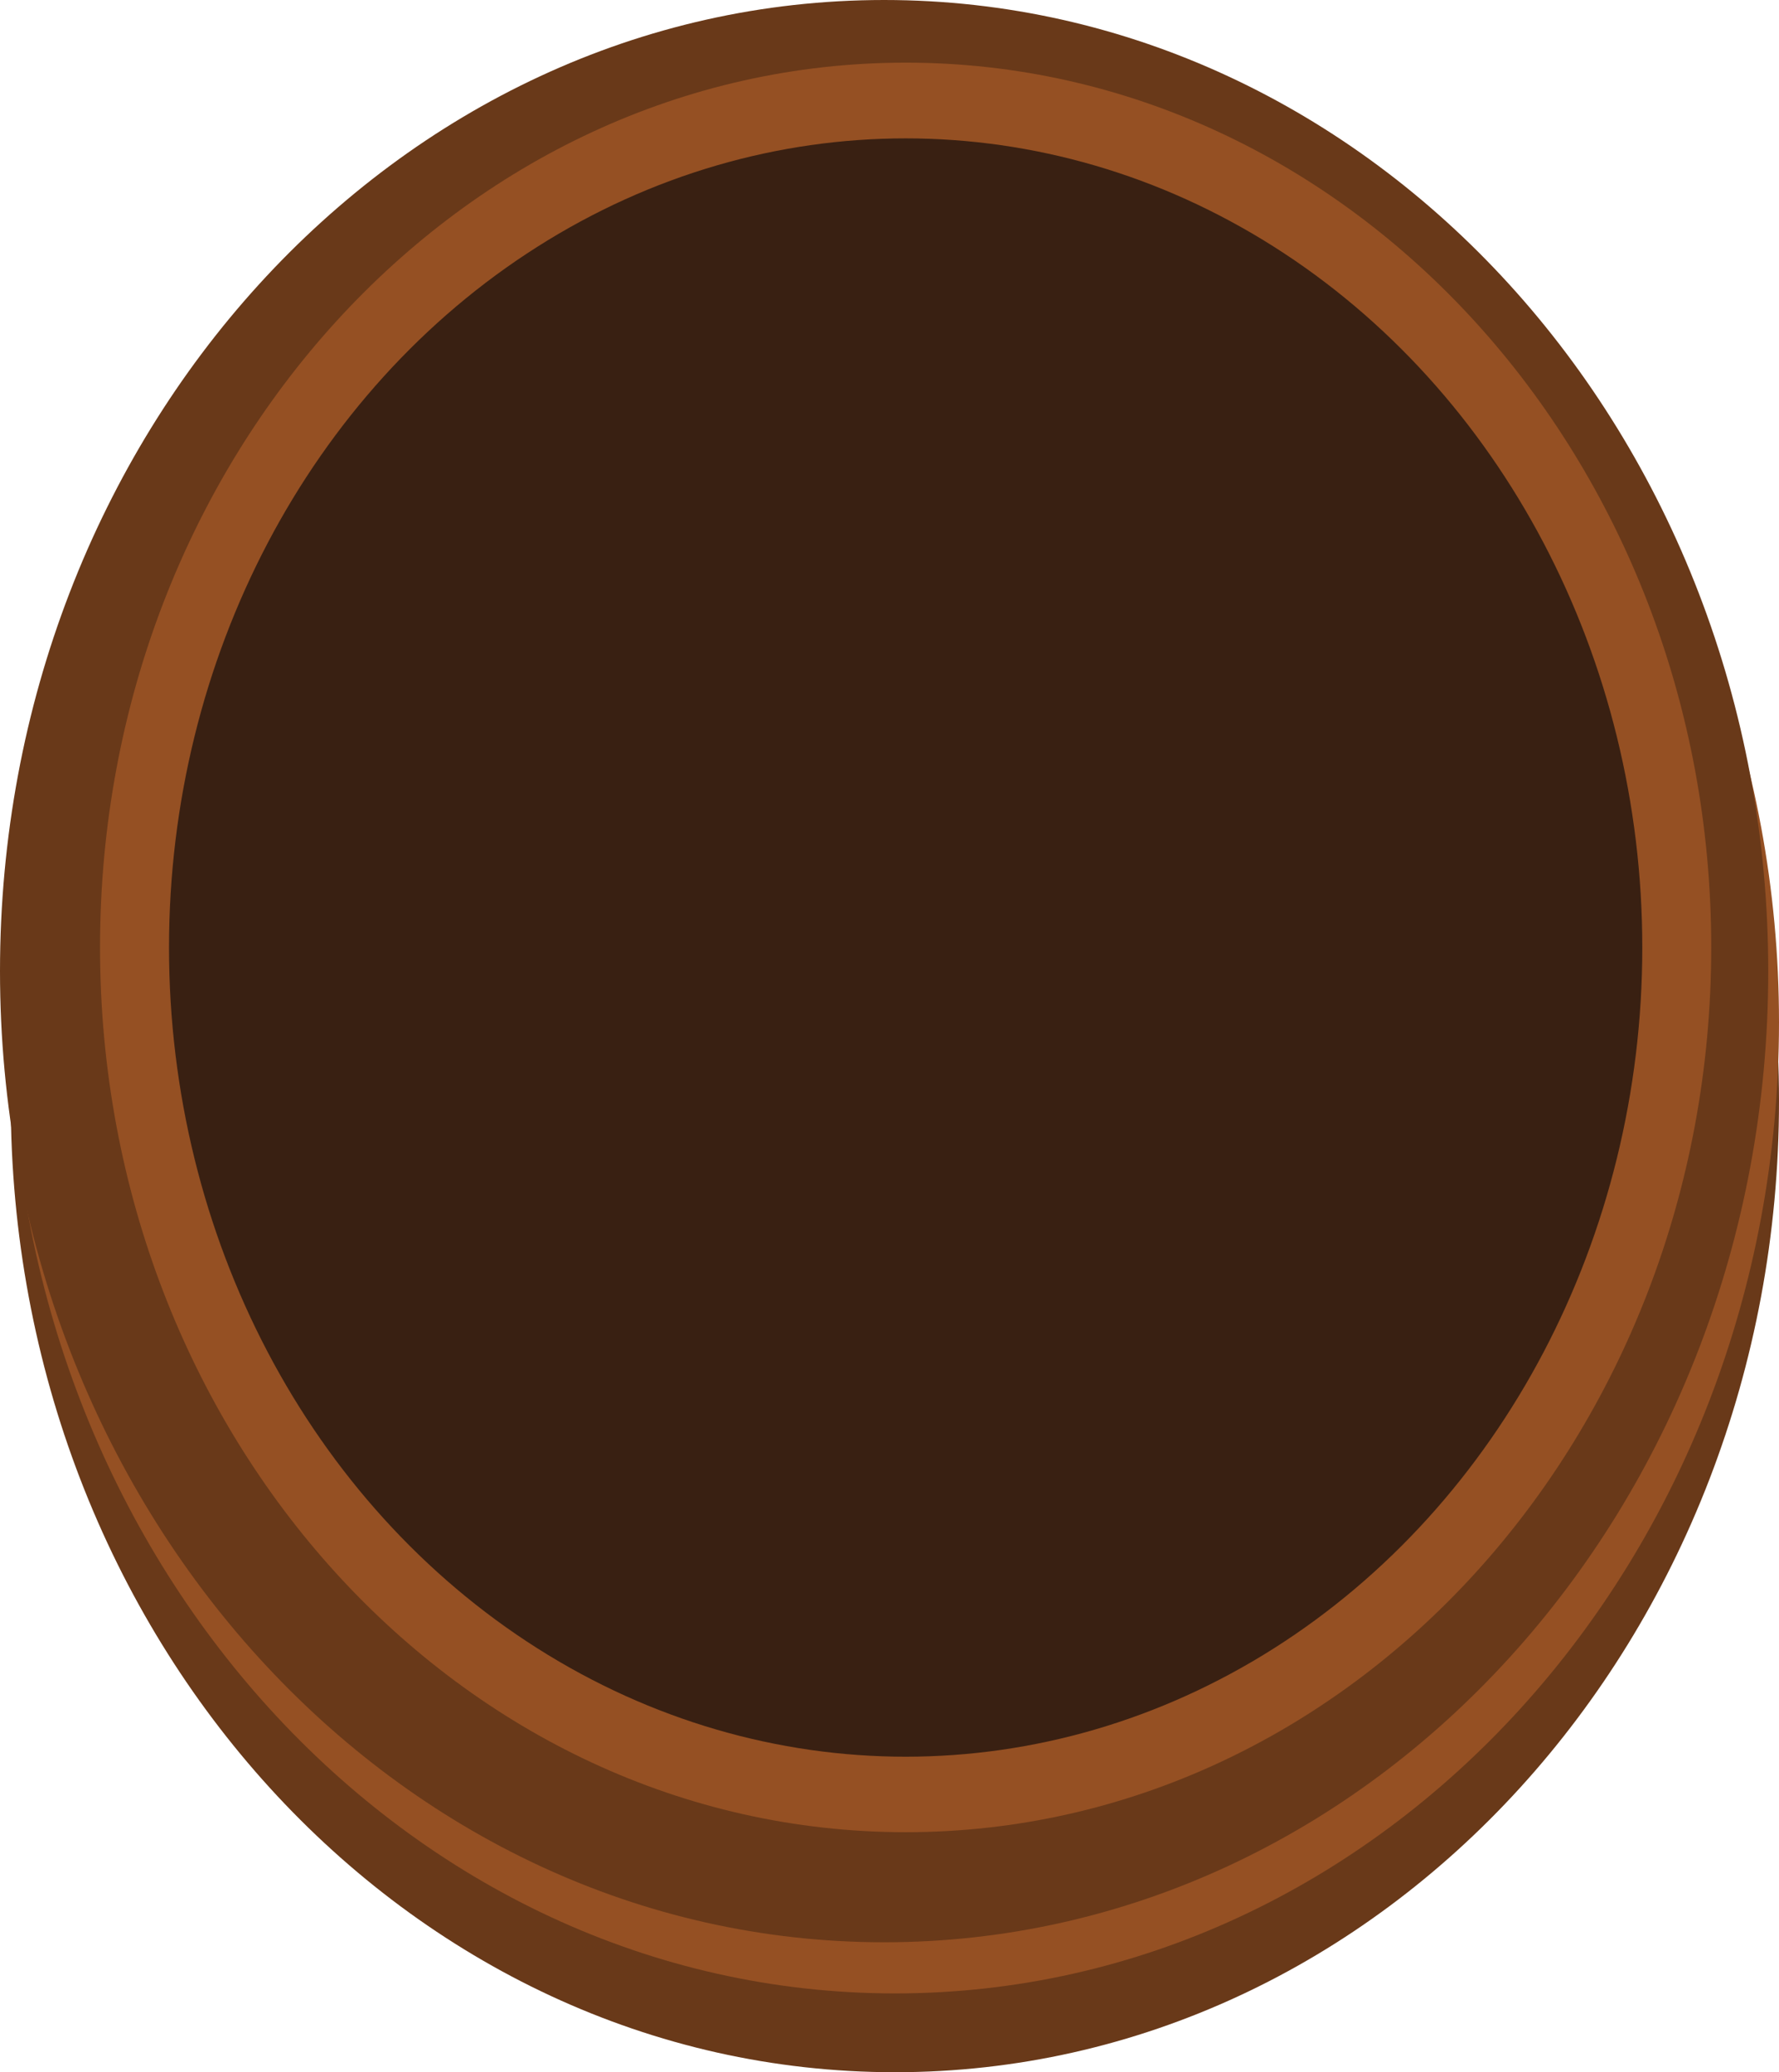 <svg id="Capa_1" data-name="Capa 1" xmlns="http://www.w3.org/2000/svg" viewBox="0 0 306.08 356.56">
  <path
    d="M306.08,189.45c0,92.29-68.1,167.11-152.11,167.11S1.85,281.74,1.85,189.45,70,22.35,154,22.35,306.08,97.16,306.08,189.45Z"
    style="fill:#693919"/>
  <path d="M306.08,175.9C306.08,268.19,238,343,154,343S1.85,268.19,1.85,175.9,70,8.8,154,8.8,306.08,83.62,306.08,175.9Z"
        style="fill:#955023"/>
  <path d="M304.23,167.1c0,92.29-68.1,167.1-152.12,167.1S0,259.39,0,167.1,68.1,0,152.11,0,304.23,74.81,304.23,167.1Z"
        style="fill:#693919"/>
  <path
    d="M294.42,163c0,84.09-62.05,152.26-138.6,152.26S17.21,247.13,17.21,163,79.27,10.78,155.82,10.78,294.42,79,294.42,163Z"
    style="fill:#955023"/>
  <ellipse cx="155.82" cy="163.04" rx="126.74" ry="139.23" style="fill:#392012"/>
</svg>
